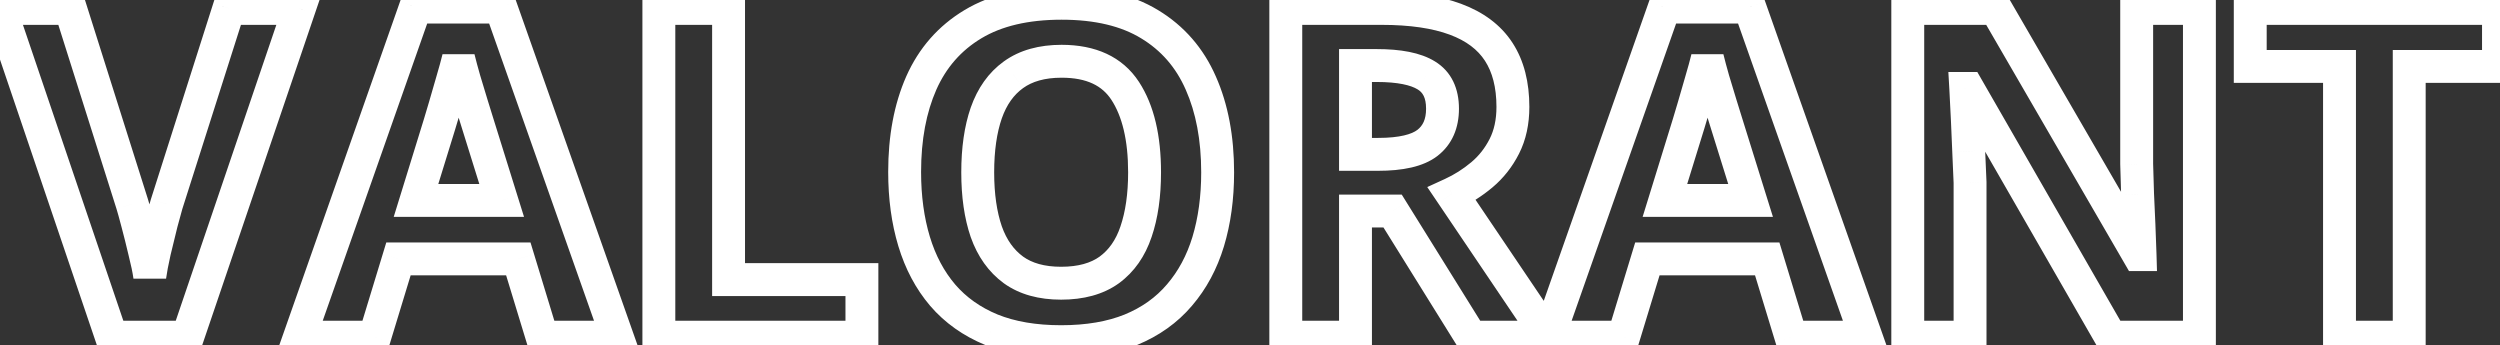 <svg width="304" height="42" viewBox="0 0 304 42" fill="none" xmlns="http://www.w3.org/2000/svg">
<rect x="0" y="0" width="304" height="42" fill="#333333" stroke="none"/>
<path d="M36.395 1.023L38.288 1.667L39.187 -0.977H36.395V1.023ZM22.805 41V43H24.237L24.698 41.644L22.805 41ZM13.562 41L11.668 41.643L12.129 43H13.562V41ZM0 1.023V-0.977H-2.79L-1.894 1.666L0 1.023ZM8.559 1.023L10.466 0.421L10.024 -0.977H8.559V1.023ZM16.078 24.812L14.171 25.415L14.172 25.419L16.078 24.812ZM16.707 27.082L14.773 27.59L14.775 27.597L16.707 27.082ZM17.582 30.582L15.635 31.04L15.639 31.057L15.643 31.074L17.582 30.582ZM18.211 33.617L16.229 33.887H20.193L18.211 33.617ZM18.785 30.582L16.84 30.117L16.837 30.131L16.834 30.145L18.785 30.582ZM19.633 27.109L17.698 26.602L17.695 26.613L17.692 26.624L19.633 27.109ZM20.262 24.812L18.356 24.206L18.352 24.218L18.348 24.23L20.262 24.812ZM27.836 1.023V-0.977H26.374L25.93 0.417L27.836 1.023ZM34.501 0.38L20.911 40.356L24.698 41.644L38.288 1.667L34.501 0.38ZM22.805 39H13.562V43H22.805V39ZM15.457 40.357L1.894 0.381L-1.894 1.666L11.668 41.643L15.457 40.357ZM0 3.023H8.559V-0.977H0V3.023ZM6.652 1.626L14.171 25.415L17.985 24.21L10.466 0.421L6.652 1.626ZM14.172 25.419C14.282 25.764 14.48 26.473 14.773 27.59L18.642 26.575C18.351 25.467 18.129 24.663 17.984 24.206L14.172 25.419ZM14.775 27.597C15.061 28.67 15.348 29.817 15.635 31.04L19.529 30.124C19.233 28.867 18.937 27.682 18.64 26.567L14.775 27.597ZM15.643 31.074C15.944 32.258 16.134 33.189 16.229 33.887L20.193 33.347C20.069 32.441 19.84 31.349 19.521 30.09L15.643 31.074ZM20.193 33.887C20.291 33.163 20.47 32.211 20.737 31.019L16.834 30.145C16.554 31.395 16.349 32.467 16.229 33.347L20.193 33.887ZM20.73 31.047C21.021 29.831 21.302 28.681 21.573 27.594L17.692 26.624C17.417 27.726 17.133 28.89 16.84 30.117L20.73 31.047ZM21.567 27.617C21.86 26.502 22.06 25.772 22.175 25.395L18.348 24.23C18.208 24.692 17.989 25.492 17.698 26.602L21.567 27.617ZM22.168 25.419L29.742 1.63L25.93 0.417L18.356 24.206L22.168 25.419ZM27.836 3.023H36.395V-0.977H27.836V3.023ZM65.926 41L64.013 41.583L64.444 43H65.926V41ZM63.027 31.484L64.941 30.902L64.509 29.484H63.027V31.484ZM48.453 31.484V29.484H46.972L46.54 30.902L48.453 31.484ZM45.555 41V43H47.036L47.468 41.583L45.555 41ZM36.422 41L34.535 40.337L33.599 43H36.422V41ZM50.531 0.859V-1.141H49.114L48.644 0.196L50.531 0.859ZM60.895 0.859L62.781 0.194L62.31 -1.141H60.895V0.859ZM75.059 41V43H77.885L76.945 40.334L75.059 41ZM61.004 24.375V26.375H63.722L62.913 23.78L61.004 24.375ZM58.105 15.078L56.187 15.643L56.191 15.658L56.196 15.673L58.105 15.078ZM57.367 12.699L55.45 13.267L55.456 13.289L55.463 13.31L57.367 12.699ZM56.465 9.719L54.542 10.268L54.548 10.289L54.554 10.309L56.465 9.719ZM55.754 7.066L57.697 6.592H53.811L55.754 7.066ZM54.988 9.855L53.07 9.289L53.067 9.3L53.064 9.31L54.988 9.855ZM53.457 15.078L55.368 15.668L55.37 15.66L53.457 15.078ZM50.586 24.375L48.675 23.785L47.875 26.375H50.586V24.375ZM67.839 40.417L64.941 30.902L61.114 32.067L64.013 41.583L67.839 40.417ZM63.027 29.484H48.453V33.484H63.027V29.484ZM46.54 30.902L43.642 40.417L47.468 41.583L50.366 32.067L46.54 30.902ZM45.555 39H36.422V43H45.555V39ZM38.309 41.663L52.418 1.523L48.644 0.196L34.535 40.337L38.309 41.663ZM50.531 2.859H60.895V-1.141H50.531V2.859ZM59.008 1.525L73.173 41.666L76.945 40.334L62.781 0.194L59.008 1.525ZM75.059 39H65.926V43H75.059V39ZM62.913 23.78L60.015 14.483L56.196 15.673L59.094 24.97L62.913 23.78ZM60.024 14.514C59.836 13.872 59.584 13.062 59.272 12.088L55.463 13.31C55.77 14.268 56.011 15.044 56.187 15.643L60.024 14.514ZM59.285 12.131C58.991 11.139 58.688 10.138 58.376 9.128L54.554 10.309C54.862 11.305 55.16 12.291 55.45 13.267L59.285 12.131ZM58.388 9.169C58.101 8.165 57.871 7.307 57.697 6.592L53.811 7.54C54.001 8.32 54.245 9.231 54.542 10.268L58.388 9.169ZM53.811 6.592C53.639 7.298 53.393 8.194 53.07 9.289L56.907 10.421C57.24 9.293 57.504 8.33 57.697 7.54L53.811 6.592ZM53.064 9.31C52.756 10.397 52.458 11.428 52.168 12.405L56.004 13.541C56.298 12.548 56.601 11.501 56.913 10.401L53.064 9.31ZM52.168 12.405C51.877 13.389 51.669 14.084 51.544 14.496L55.37 15.66C55.5 15.233 55.712 14.525 56.004 13.541L52.168 12.405ZM51.546 14.488L48.675 23.785L52.497 24.965L55.368 15.668L51.546 14.488ZM50.586 26.375H61.004V22.375H50.586V26.375ZM80.117 41H78.117V43H80.117V41ZM80.117 1.023V-0.977H78.117V1.023H80.117ZM88.594 1.023H90.594V-0.977H88.594V1.023ZM88.594 34H86.594V36H88.594V34ZM104.809 34H106.809V32H104.809V34ZM104.809 41V43H106.809V41H104.809ZM82.117 41V1.023H78.117V41H82.117ZM80.117 3.023H88.594V-0.977H80.117V3.023ZM86.594 1.023V34H90.594V1.023H86.594ZM88.594 36H104.809V32H88.594V36ZM102.809 34V41H106.809V34H102.809ZM104.809 39H80.117V43H104.809V39ZM146.918 29.379L148.831 29.961L148.832 29.957L146.918 29.379ZM143.418 35.887L141.902 34.583L141.894 34.591L143.418 35.887ZM137.512 40.098L138.262 41.952L138.274 41.947L137.512 40.098ZM120.559 40.098L119.796 41.947L119.808 41.952L120.559 40.098ZM114.625 35.887L113.101 37.182L113.109 37.191L114.625 35.887ZM112.027 10.102L110.199 9.29L110.197 9.295L112.027 10.102ZM118.316 2.938L117.287 1.223L118.316 2.938ZM139.781 2.938L138.742 4.647L138.747 4.65L139.781 2.938ZM146.016 10.102L144.184 10.904L144.188 10.913L146.016 10.102ZM119.93 28.176L118.037 28.824L118.041 28.834L118.045 28.844L119.93 28.176ZM123.238 32.824L122.057 34.438L122.064 34.443L122.07 34.448L123.238 32.824ZM134.887 32.824L136.055 34.448L136.061 34.443L136.068 34.438L134.887 32.824ZM138.141 28.176L136.248 27.528L136.245 27.538L138.141 28.176ZM123.238 9.09L124.406 10.713L124.41 10.711L123.238 9.09ZM119.93 13.738L118.043 13.075L118.039 13.085L119.93 13.738ZM146.066 20.957C146.066 23.873 145.704 26.482 145.003 28.8L148.832 29.957C149.663 27.208 150.066 24.202 150.066 20.957H146.066ZM145.005 28.797C144.312 31.072 143.272 32.989 141.902 34.583L144.934 37.191C146.699 35.138 147.993 32.717 148.831 29.961L145.005 28.797ZM141.894 34.591C140.567 36.153 138.867 37.376 136.75 38.249L138.274 41.947C140.932 40.851 143.17 39.267 144.942 37.182L141.894 34.591ZM136.762 38.244C134.666 39.091 132.107 39.547 129.035 39.547V43.547C132.489 43.547 135.581 43.036 138.262 41.952L136.762 38.244ZM129.035 39.547C125.963 39.547 123.404 39.091 121.309 38.244L119.808 41.952C122.489 43.036 125.581 43.547 129.035 43.547V39.547ZM121.321 38.249C119.201 37.375 117.489 36.15 116.141 34.583L113.109 37.191C114.896 39.27 117.14 40.852 119.796 41.947L121.321 38.249ZM116.149 34.591C114.796 32.999 113.761 31.072 113.067 28.773L109.238 29.93C110.074 32.699 111.355 35.128 113.101 37.182L116.149 34.591ZM113.067 28.773C112.367 26.456 112.004 23.838 112.004 20.902H108.004C108.004 24.165 108.407 27.18 109.238 29.93L113.067 28.773ZM112.004 20.902C112.004 16.978 112.644 13.664 113.858 10.908L110.197 9.295C108.713 12.665 108.004 16.551 108.004 20.902H112.004ZM113.855 10.913C115.06 8.199 116.881 6.131 119.345 4.652L117.287 1.223C114.1 3.135 111.729 5.842 110.199 9.29L113.855 10.913ZM119.345 4.652C121.775 3.195 124.982 2.395 129.09 2.395V-1.605C124.484 -1.605 120.509 -0.71 117.287 1.223L119.345 4.652ZM129.09 2.395C133.179 2.395 136.353 3.194 138.742 4.647L140.82 1.228C137.631 -0.71 133.677 -1.605 129.09 -1.605V2.395ZM138.747 4.65C141.191 6.126 142.996 8.191 144.184 10.904L147.848 9.299C146.338 5.851 143.986 3.14 140.815 1.225L138.747 4.65ZM144.188 10.913C145.418 13.686 146.066 17.017 146.066 20.957H150.066C150.066 16.585 149.347 12.679 147.844 9.29L144.188 10.913ZM116.891 20.957C116.891 23.903 117.255 26.539 118.037 28.824L121.822 27.528C121.219 25.765 120.891 23.589 120.891 20.957H116.891ZM118.045 28.844C118.869 31.17 120.192 33.073 122.057 34.438L124.419 31.21C123.295 30.388 122.412 29.192 121.815 27.508L118.045 28.844ZM122.07 34.448C123.991 35.83 126.366 36.438 129.035 36.438V32.438C126.964 32.438 125.475 31.97 124.406 31.201L122.07 34.448ZM129.035 36.438C131.733 36.438 134.129 35.833 136.055 34.448L133.719 31.201C132.655 31.966 131.15 32.438 129.035 32.438V36.438ZM136.068 34.438C137.942 33.067 139.25 31.152 140.036 28.813L136.245 27.538C135.683 29.21 134.821 30.394 133.706 31.21L136.068 34.438ZM140.033 28.824C140.815 26.539 141.18 23.903 141.18 20.957H137.18C137.18 23.589 136.852 25.765 136.248 27.528L140.033 28.824ZM141.18 20.957C141.18 16.545 140.36 12.815 138.504 9.967L135.152 12.15C136.432 14.115 137.18 16.983 137.18 20.957H141.18ZM138.504 9.967C136.473 6.85 133.164 5.449 129.09 5.449V9.449C132.198 9.449 134.048 10.455 135.152 12.15L138.504 9.967ZM129.09 5.449C126.399 5.449 124.005 6.068 122.067 7.469L124.41 10.711C125.498 9.924 127.005 9.449 129.09 9.449V5.449ZM122.07 7.466C120.191 8.819 118.866 10.731 118.043 13.075L121.817 14.401C122.415 12.698 123.296 11.512 124.406 10.713L122.07 7.466ZM118.039 13.085C117.255 15.356 116.891 17.995 116.891 20.957H120.891C120.891 18.305 121.219 16.131 121.82 14.391L118.039 13.085ZM176.969 2.336L176.271 4.21L176.276 4.212L176.969 2.336ZM182.93 17.785L184.714 18.689L182.93 17.785ZM180.195 21.258L181.481 22.79L180.195 21.258ZM176.531 23.582L175.698 21.764L173.554 22.747L174.874 24.701L176.531 23.582ZM188.289 41V43H192.052L189.947 39.881L188.289 41ZM178.883 41L177.185 42.056L177.772 43H178.883V41ZM169.34 25.66L171.038 24.604L170.451 23.66H169.34V25.66ZM164.828 25.66V23.66H162.828V25.66H164.828ZM164.828 41V43H166.828V41H164.828ZM156.352 41H154.352V43H156.352V41ZM156.352 1.023V-0.977H154.352V1.023H156.352ZM164.828 7.969V5.969H162.828V7.969H164.828ZM164.828 18.77H162.828V20.77H164.828V18.77ZM173.578 17.375L174.801 18.958L174.804 18.955L173.578 17.375ZM173.441 9.172L172.388 10.872L172.399 10.878L173.441 9.172ZM168 3.023C171.486 3.023 174.219 3.447 176.271 4.21L177.666 0.461C175.016 -0.525 171.769 -0.977 168 -0.977V3.023ZM176.276 4.212C178.324 4.968 179.699 6.051 180.569 7.39L183.923 5.211C182.496 3.014 180.353 1.454 177.661 0.46L176.276 4.212ZM180.569 7.39C181.455 8.755 181.969 10.582 181.969 13H185.969C185.969 10.023 185.334 7.383 183.923 5.211L180.569 7.39ZM181.969 13C181.969 14.568 181.672 15.843 181.146 16.881L184.714 18.689C185.573 16.993 185.969 15.078 185.969 13H181.969ZM181.146 16.881C180.57 18.017 179.825 18.958 178.91 19.725L181.481 22.79C182.826 21.662 183.904 20.288 184.714 18.689L181.146 16.881ZM178.91 19.725C177.914 20.561 176.844 21.238 175.698 21.764L177.365 25.4C178.843 24.722 180.216 23.851 181.481 22.79L178.91 19.725ZM174.874 24.701L186.631 42.119L189.947 39.881L178.189 22.463L174.874 24.701ZM188.289 39H178.883V43H188.289V39ZM180.581 39.944L171.038 24.604L167.642 26.717L177.185 42.056L180.581 39.944ZM169.34 23.66H164.828V27.66H169.34V23.66ZM162.828 25.66V41H166.828V25.66H162.828ZM164.828 39H156.352V43H164.828V39ZM158.352 41V1.023H154.352V41H158.352ZM156.352 3.023H168V-0.977H156.352V3.023ZM167.398 5.969H164.828V9.969H167.398V5.969ZM162.828 7.969V18.77H166.828V7.969H162.828ZM164.828 20.77H167.562V16.77H164.828V20.77ZM167.562 20.77C170.486 20.77 173.056 20.306 174.801 18.958L172.355 15.792C171.694 16.303 170.254 16.77 167.562 16.77V20.77ZM174.804 18.955C176.604 17.558 177.41 15.535 177.41 13.219H173.41C173.41 14.548 172.995 15.296 172.352 15.795L174.804 18.955ZM177.41 13.219C177.41 10.814 176.536 8.719 174.484 7.465L172.399 10.878C172.972 11.229 173.41 11.832 173.41 13.219H177.41ZM174.495 7.472C172.721 6.372 170.249 5.969 167.398 5.969V9.969C170.016 9.969 171.573 10.367 172.388 10.872L174.495 7.472ZM217.793 41L215.88 41.583L216.311 43H217.793V41ZM214.895 31.484L216.808 30.902L216.376 29.484H214.895V31.484ZM200.32 31.484V29.484H198.839L198.407 30.902L200.32 31.484ZM197.422 41V43H198.903L199.335 41.583L197.422 41ZM188.289 41L186.402 40.337L185.466 43H188.289V41ZM202.398 0.859V-1.141H200.981L200.512 0.196L202.398 0.859ZM212.762 0.859L214.648 0.194L214.177 -1.141H212.762V0.859ZM226.926 41V43H229.752L228.812 40.334L226.926 41ZM212.871 24.375V26.375H215.59L214.78 23.78L212.871 24.375ZM209.973 15.078L208.054 15.643L208.058 15.658L208.063 15.673L209.973 15.078ZM209.234 12.699L207.317 13.267L207.323 13.289L207.33 13.31L209.234 12.699ZM208.332 9.719L206.409 10.268L206.415 10.289L206.421 10.309L208.332 9.719ZM207.621 7.066L209.564 6.592H205.678L207.621 7.066ZM206.855 9.855L204.937 9.289L204.934 9.3L204.931 9.31L206.855 9.855ZM205.324 15.078L207.235 15.668L207.238 15.66L205.324 15.078ZM202.453 24.375L200.542 23.785L199.742 26.375H202.453V24.375ZM219.706 40.417L216.808 30.902L212.981 32.067L215.88 41.583L219.706 40.417ZM214.895 29.484H200.32V33.484H214.895V29.484ZM198.407 30.902L195.509 40.417L199.335 41.583L202.234 32.067L198.407 30.902ZM197.422 39H188.289V43H197.422V39ZM190.176 41.663L204.285 1.523L200.512 0.196L186.402 40.337L190.176 41.663ZM202.398 2.859H212.762V-1.141H202.398V2.859ZM210.876 1.525L225.04 41.666L228.812 40.334L214.648 0.194L210.876 1.525ZM226.926 39H217.793V43H226.926V39ZM214.78 23.78L211.882 14.483L208.063 15.673L210.962 24.97L214.78 23.78ZM211.891 14.514C211.703 13.872 211.451 13.062 211.139 12.088L207.33 13.31C207.637 14.268 207.878 15.044 208.054 15.643L211.891 14.514ZM211.152 12.131C210.858 11.139 210.555 10.138 210.243 9.128L206.421 10.309C206.729 11.305 207.027 12.291 207.317 13.267L211.152 12.131ZM210.255 9.169C209.968 8.165 209.738 7.307 209.564 6.592L205.678 7.54C205.868 8.32 206.113 9.231 206.409 10.268L210.255 9.169ZM205.678 6.592C205.506 7.298 205.26 8.194 204.937 9.289L208.774 10.421C209.107 9.293 209.372 8.33 209.564 7.54L205.678 6.592ZM204.931 9.31C204.623 10.397 204.325 11.428 204.036 12.405L207.871 13.541C208.165 12.548 208.468 11.501 208.78 10.401L204.931 9.31ZM204.036 12.405C203.744 13.389 203.536 14.084 203.411 14.496L207.238 15.66C207.368 15.233 207.579 14.525 207.871 13.541L204.036 12.405ZM203.413 14.488L200.542 23.785L204.364 24.965L207.235 15.668L203.413 14.488ZM202.453 26.375H212.871V22.375H202.453V26.375ZM267.449 41V43H269.449V41H267.449ZM256.676 41L254.942 41.997L255.519 43H256.676V41ZM239.285 10.758L241.019 9.761L240.442 8.758H239.285V10.758ZM239.039 10.758V8.758H236.92L237.042 10.874L239.039 10.758ZM239.395 18.387L237.396 18.472L237.396 18.474L239.395 18.387ZM239.559 22.188H241.559V22.145L241.557 22.102L239.559 22.188ZM239.559 41V43H241.559V41H239.559ZM231.984 41H229.984V43H231.984V41ZM231.984 1.023V-0.977H229.984V1.023H231.984ZM242.676 1.023L244.406 0.02L243.828 -0.977H242.676V1.023ZM260.039 30.965L258.309 31.968L258.887 32.965H260.039V30.965ZM260.23 30.965V32.965H262.29L262.23 30.906L260.23 30.965ZM259.93 23.609L257.931 23.669L257.931 23.684L257.932 23.699L259.93 23.609ZM259.82 19.945H257.82V19.975L257.821 20.005L259.82 19.945ZM259.82 1.023V-0.977H257.82V1.023H259.82ZM267.449 1.023H269.449V-0.977H267.449V1.023ZM267.449 39H256.676V43H267.449V39ZM258.41 40.003L241.019 9.761L237.551 11.755L254.942 41.997L258.41 40.003ZM239.285 8.758H239.039V12.758H239.285V8.758ZM237.042 10.874C237.115 12.121 237.178 13.378 237.232 14.644L241.229 14.473C241.174 13.187 241.109 11.91 241.036 10.642L237.042 10.874ZM237.232 14.644C237.237 14.751 237.238 14.777 237.243 14.883C237.247 14.99 237.248 15.016 237.253 15.123C237.257 15.229 237.259 15.256 237.263 15.362C237.268 15.468 237.269 15.495 237.273 15.601C237.278 15.708 237.279 15.734 237.284 15.841C237.288 15.947 237.289 15.973 237.294 16.08C237.298 16.186 237.3 16.213 237.304 16.319C237.309 16.425 237.31 16.452 237.314 16.558C237.318 16.654 237.311 16.478 237.315 16.573C237.319 16.669 237.312 16.493 237.316 16.588C237.32 16.683 237.312 16.508 237.316 16.603C237.32 16.698 237.313 16.523 237.317 16.618C237.321 16.713 237.313 16.538 237.318 16.633C237.322 16.728 237.314 16.553 237.318 16.648C237.322 16.743 237.315 16.568 237.319 16.663C237.323 16.758 237.315 16.583 237.319 16.678C237.324 16.773 237.316 16.598 237.32 16.693C237.324 16.788 237.317 16.613 237.321 16.708C237.325 16.803 237.317 16.628 237.321 16.723C237.325 16.818 237.318 16.642 237.322 16.738C237.326 16.833 237.319 16.657 237.323 16.753C237.327 16.848 237.319 16.672 237.323 16.768C237.327 16.863 237.32 16.687 237.324 16.783C237.328 16.878 237.321 16.702 237.325 16.798C237.329 16.893 237.321 16.717 237.325 16.812C237.329 16.908 237.322 16.732 237.326 16.828C237.33 16.923 237.322 16.747 237.327 16.842C237.331 16.938 237.323 16.762 237.327 16.857C237.331 16.953 237.324 16.777 237.328 16.872C237.332 16.968 237.324 16.792 237.328 16.887C237.333 16.983 237.325 16.807 237.329 16.902C237.333 16.997 237.326 16.822 237.33 16.917C237.334 17.012 237.326 16.837 237.33 16.932C237.334 17.027 237.327 16.852 237.331 16.947C237.335 17.042 237.328 16.867 237.332 16.962C237.336 17.057 237.328 16.882 237.332 16.977C237.336 17.072 237.329 16.897 237.333 16.992C237.337 17.087 237.329 16.912 237.334 17.007C237.338 17.102 237.33 16.927 237.334 17.022C237.338 17.117 237.331 16.942 237.335 17.037C237.339 17.132 237.331 16.956 237.335 17.052C237.34 17.147 237.332 16.971 237.336 17.067C237.34 17.162 237.333 16.986 237.337 17.082C237.341 17.177 237.333 17.001 237.337 17.097C237.341 17.192 237.334 17.016 237.338 17.112C237.342 17.207 237.335 17.031 237.339 17.127C237.343 17.222 237.335 17.046 237.339 17.142C237.343 17.237 237.336 17.061 237.34 17.156C237.344 17.252 237.337 17.076 237.341 17.171C237.345 17.267 237.337 17.091 237.341 17.186C237.345 17.282 237.338 17.106 237.342 17.201C237.346 17.297 237.338 17.121 237.343 17.216C237.347 17.311 237.339 17.136 237.343 17.231C237.347 17.326 237.34 17.151 237.344 17.246C237.348 17.341 237.34 17.166 237.344 17.261C237.349 17.356 237.341 17.181 237.345 17.276C237.349 17.371 237.342 17.196 237.346 17.291C237.35 17.386 237.342 17.211 237.346 17.306C237.35 17.401 237.343 17.226 237.347 17.321C237.351 17.416 237.344 17.241 237.348 17.336C237.352 17.431 237.344 17.256 237.348 17.351C237.352 17.446 237.345 17.27 237.349 17.366C237.353 17.461 237.346 17.285 237.35 17.381C237.354 17.476 237.346 17.3 237.35 17.396C237.354 17.491 237.347 17.315 237.351 17.411C237.355 17.506 237.347 17.33 237.352 17.426C237.356 17.521 237.348 17.345 237.352 17.441C237.356 17.536 237.349 17.36 237.353 17.456C237.357 17.551 237.349 17.375 237.353 17.471C237.358 17.566 237.35 17.39 237.354 17.485C237.358 17.581 237.351 17.405 237.355 17.5C237.359 17.596 237.351 17.42 237.355 17.515C237.359 17.611 237.352 17.435 237.356 17.53C237.36 17.625 237.353 17.45 237.357 17.545C237.361 17.64 237.353 17.465 237.357 17.56C237.361 17.655 237.354 17.48 237.358 17.575C237.362 17.67 237.354 17.495 237.359 17.59C237.363 17.685 237.355 17.51 237.359 17.605C237.363 17.7 237.356 17.525 237.36 17.62C237.364 17.715 237.356 17.54 237.36 17.635C237.365 17.73 237.357 17.555 237.361 17.65C237.365 17.745 237.358 17.57 237.362 17.665C237.366 17.76 237.358 17.585 237.362 17.68C237.366 17.775 237.359 17.599 237.363 17.695C237.367 17.79 237.36 17.614 237.364 17.71C237.368 17.805 237.36 17.629 237.364 17.725C237.368 17.82 237.361 17.644 237.365 17.74C237.369 17.835 237.362 17.659 237.366 17.755C237.37 17.85 237.362 17.674 237.366 17.77C237.37 17.865 237.363 17.689 237.367 17.785C237.371 17.88 237.363 17.704 237.368 17.799C237.372 17.895 237.364 17.719 237.368 17.814C237.372 17.91 237.365 17.734 237.369 17.829C237.373 17.925 237.365 17.749 237.369 17.844C237.374 17.94 237.366 17.764 237.37 17.859C237.374 17.954 237.367 17.779 237.371 17.874C237.375 17.97 237.367 17.794 237.371 17.889C237.375 17.984 237.368 17.809 237.372 17.904C237.376 17.999 237.369 17.824 237.373 17.919C237.377 18.014 237.369 17.839 237.373 17.934C237.377 18.029 237.37 17.854 237.374 17.949C237.378 18.044 237.37 17.869 237.375 17.964C237.379 18.059 237.371 17.884 237.375 17.979C237.379 18.074 237.372 17.899 237.376 17.994C237.38 18.089 237.372 17.913 237.376 18.009C237.381 18.104 237.373 17.928 237.377 18.024C237.381 18.119 237.374 17.943 237.378 18.039C237.382 18.134 237.374 17.958 237.378 18.054C237.383 18.149 237.375 17.973 237.379 18.069C237.383 18.164 237.376 17.988 237.38 18.084C237.384 18.179 237.376 18.003 237.38 18.099C237.384 18.194 237.377 18.018 237.381 18.113C237.385 18.209 237.378 18.033 237.382 18.128C237.386 18.224 237.378 18.048 237.382 18.143C237.386 18.239 237.379 18.063 237.383 18.158C237.387 18.254 237.379 18.078 237.384 18.173C237.388 18.268 237.38 18.093 237.384 18.188C237.388 18.284 237.381 18.108 237.385 18.203C237.389 18.299 237.381 18.123 237.385 18.218C237.39 18.313 237.382 18.138 237.386 18.233C237.39 18.328 237.383 18.153 237.387 18.248C237.391 18.343 237.383 18.168 237.387 18.263C237.391 18.358 237.384 18.183 237.388 18.278C237.392 18.373 237.385 18.198 237.389 18.293C237.393 18.388 237.385 18.213 237.389 18.308C237.393 18.403 237.386 18.228 237.39 18.323C237.394 18.418 237.387 18.242 237.391 18.338C237.395 18.433 237.387 18.258 237.391 18.353C237.395 18.448 237.388 18.272 237.392 18.368C237.396 18.463 237.388 18.287 237.393 18.383C237.397 18.478 237.389 18.302 237.393 18.398C237.397 18.493 237.39 18.317 237.394 18.413C237.398 18.508 237.39 18.332 237.394 18.427C237.399 18.523 237.391 18.347 237.395 18.442C237.399 18.538 237.392 18.362 237.396 18.457C237.4 18.553 237.392 18.377 237.396 18.472L241.393 18.301C241.388 18.195 241.387 18.168 241.382 18.062C241.378 17.956 241.377 17.929 241.372 17.823C241.368 17.716 241.366 17.69 241.362 17.583C241.357 17.477 241.356 17.45 241.352 17.344C241.347 17.238 241.346 17.211 241.341 17.105C241.337 16.998 241.336 16.972 241.331 16.866C241.327 16.759 241.325 16.733 241.321 16.626C241.316 16.52 241.315 16.493 241.311 16.387C241.307 16.292 241.314 16.467 241.31 16.372C241.306 16.277 241.313 16.452 241.309 16.357C241.305 16.262 241.313 16.437 241.309 16.342C241.305 16.247 241.312 16.422 241.308 16.327C241.304 16.232 241.312 16.407 241.307 16.312C241.303 16.217 241.311 16.393 241.307 16.297C241.303 16.202 241.31 16.378 241.306 16.282C241.302 16.187 241.31 16.363 241.306 16.267C241.301 16.172 241.309 16.348 241.305 16.252C241.301 16.157 241.308 16.333 241.304 16.238C241.3 16.142 241.308 16.318 241.304 16.223C241.3 16.127 241.307 16.303 241.303 16.208C241.299 16.112 241.306 16.288 241.302 16.193C241.298 16.097 241.306 16.273 241.302 16.178C241.298 16.082 241.305 16.258 241.301 16.163C241.297 16.067 241.304 16.243 241.3 16.148C241.296 16.052 241.304 16.228 241.3 16.133C241.296 16.038 241.303 16.213 241.299 16.118C241.295 16.023 241.303 16.198 241.298 16.103C241.294 16.008 241.302 16.183 241.298 16.088C241.294 15.993 241.301 16.168 241.297 16.073C241.293 15.978 241.301 16.153 241.297 16.058C241.292 15.963 241.3 16.138 241.296 16.043C241.292 15.948 241.299 16.123 241.295 16.028C241.291 15.933 241.299 16.108 241.295 16.013C241.291 15.918 241.298 16.093 241.294 15.998C241.29 15.903 241.297 16.078 241.293 15.983C241.289 15.888 241.297 16.064 241.293 15.968C241.289 15.873 241.296 16.049 241.292 15.953C241.288 15.858 241.296 16.034 241.291 15.938C241.287 15.843 241.295 16.019 241.291 15.924C241.287 15.828 241.294 16.004 241.29 15.909C241.286 15.813 241.294 15.989 241.29 15.894C241.285 15.798 241.293 15.974 241.289 15.879C241.285 15.783 241.292 15.959 241.288 15.864C241.284 15.768 241.292 15.944 241.288 15.849C241.284 15.753 241.291 15.929 241.287 15.834C241.283 15.739 241.29 15.914 241.286 15.819C241.282 15.723 241.29 15.899 241.286 15.804C241.282 15.709 241.289 15.884 241.285 15.789C241.281 15.694 241.288 15.869 241.284 15.774C241.28 15.679 241.288 15.854 241.284 15.759C241.28 15.664 241.287 15.839 241.283 15.744C241.279 15.649 241.287 15.824 241.282 15.729C241.278 15.634 241.286 15.809 241.282 15.714C241.278 15.619 241.285 15.794 241.281 15.699C241.277 15.604 241.285 15.78 241.281 15.684C241.276 15.589 241.284 15.764 241.28 15.669C241.276 15.574 241.283 15.75 241.279 15.654C241.275 15.559 241.283 15.735 241.279 15.639C241.275 15.544 241.282 15.72 241.278 15.624C241.274 15.529 241.281 15.705 241.277 15.609C241.273 15.514 241.281 15.69 241.277 15.595C241.273 15.499 241.28 15.675 241.276 15.579C241.272 15.484 241.279 15.66 241.275 15.565C241.271 15.469 241.279 15.645 241.275 15.55C241.271 15.454 241.278 15.63 241.274 15.535C241.27 15.439 241.278 15.615 241.273 15.52C241.269 15.424 241.277 15.6 241.273 15.505C241.269 15.409 241.276 15.585 241.272 15.49C241.268 15.395 241.276 15.57 241.272 15.475C241.267 15.38 241.275 15.555 241.271 15.46C241.267 15.365 241.274 15.54 241.27 15.445C241.266 15.35 241.274 15.525 241.27 15.43C241.266 15.335 241.273 15.51 241.269 15.415C241.265 15.32 241.272 15.495 241.268 15.4C241.264 15.305 241.272 15.48 241.268 15.385C241.264 15.29 241.271 15.465 241.267 15.37C241.263 15.275 241.271 15.45 241.266 15.355C241.262 15.26 241.27 15.435 241.266 15.34C241.262 15.245 241.269 15.421 241.265 15.325C241.261 15.23 241.269 15.406 241.265 15.31C241.26 15.215 241.268 15.391 241.264 15.295C241.26 15.2 241.267 15.376 241.263 15.28C241.259 15.185 241.267 15.361 241.263 15.265C241.259 15.17 241.266 15.346 241.262 15.251C241.258 15.155 241.265 15.331 241.261 15.236C241.257 15.14 241.265 15.316 241.261 15.221C241.257 15.125 241.264 15.301 241.26 15.206C241.256 15.11 241.263 15.286 241.259 15.191C241.255 15.095 241.263 15.271 241.259 15.176C241.255 15.081 241.262 15.256 241.258 15.161C241.254 15.066 241.262 15.241 241.257 15.146C241.253 15.051 241.261 15.226 241.257 15.131C241.253 15.036 241.26 15.211 241.256 15.116C241.252 15.021 241.26 15.196 241.256 15.101C241.251 15.006 241.259 15.181 241.255 15.086C241.251 14.991 241.258 15.166 241.254 15.071C241.25 14.976 241.258 15.151 241.254 15.056C241.25 14.961 241.257 15.136 241.253 15.041C241.249 14.946 241.256 15.121 241.252 15.026C241.248 14.931 241.256 15.107 241.252 15.011C241.248 14.916 241.255 15.092 241.251 14.996C241.247 14.901 241.255 15.077 241.25 14.981C241.246 14.886 241.254 15.062 241.25 14.966C241.246 14.871 241.253 15.047 241.249 14.951C241.245 14.856 241.253 15.032 241.249 14.937C241.244 14.841 241.252 15.017 241.248 14.922C241.244 14.826 241.251 15.002 241.247 14.907C241.243 14.811 241.251 14.987 241.247 14.892C241.242 14.796 241.25 14.972 241.246 14.877C241.242 14.781 241.249 14.957 241.245 14.862C241.241 14.767 241.249 14.942 241.245 14.847C241.241 14.752 241.248 14.927 241.244 14.832C241.24 14.737 241.247 14.912 241.243 14.817C241.239 14.722 241.247 14.897 241.243 14.802C241.239 14.707 241.246 14.882 241.242 14.787C241.238 14.692 241.246 14.867 241.241 14.772C241.237 14.677 241.245 14.852 241.241 14.757C241.237 14.662 241.244 14.837 241.24 14.742C241.236 14.647 241.244 14.822 241.24 14.727C241.235 14.632 241.243 14.807 241.239 14.712C241.235 14.617 241.242 14.793 241.238 14.697C241.234 14.602 241.242 14.778 241.238 14.682C241.234 14.587 241.241 14.763 241.237 14.667C241.233 14.572 241.24 14.748 241.236 14.652C241.232 14.557 241.24 14.733 241.236 14.637C241.232 14.542 241.239 14.718 241.235 14.623C241.231 14.527 241.238 14.703 241.234 14.607C241.23 14.512 241.238 14.688 241.234 14.593C241.23 14.497 241.237 14.673 241.233 14.578C241.229 14.482 241.237 14.658 241.232 14.563C241.228 14.467 241.236 14.643 241.232 14.548C241.228 14.453 241.235 14.628 241.231 14.533C241.227 14.438 241.235 14.613 241.231 14.518C241.226 14.423 241.234 14.598 241.23 14.503C241.226 14.408 241.233 14.583 241.229 14.488C241.225 14.393 241.233 14.568 241.229 14.473L237.232 14.644ZM237.396 18.474C237.451 19.731 237.506 20.997 237.56 22.273L241.557 22.102C241.502 20.825 241.447 19.558 241.393 18.3L237.396 18.474ZM237.559 22.188V41H241.559V22.188H237.559ZM239.559 39H231.984V43H239.559V39ZM233.984 41V1.023H229.984V41H233.984ZM231.984 3.023H242.676V-0.977H231.984V3.023ZM240.946 2.027L258.309 31.968L261.769 29.962L244.406 0.02L240.946 2.027ZM260.039 32.965H260.23V28.965H260.039V32.965ZM262.23 30.906C262.193 29.656 262.147 28.416 262.092 27.184L258.096 27.363C258.15 28.574 258.195 29.794 258.231 31.024L262.23 30.906ZM262.092 27.184C262.083 26.98 262.08 26.93 262.071 26.726C262.062 26.522 262.06 26.471 262.051 26.268C262.042 26.064 262.039 26.014 262.03 25.81C262.021 25.606 262.019 25.555 262.01 25.352C262.006 25.276 262.011 25.371 262.007 25.295C262.004 25.218 262.008 25.314 262.005 25.237C262.001 25.161 262.005 25.256 262.002 25.18C261.999 25.104 262.003 25.199 261.999 25.123C261.996 25.047 262 25.142 261.997 25.066C261.993 24.989 261.998 25.085 261.994 25.008C261.992 24.957 261.994 25.002 261.992 24.951C261.992 24.949 261.992 24.946 261.991 24.944C261.991 24.942 261.991 24.939 261.991 24.937C261.991 24.934 261.991 24.932 261.991 24.93C261.991 24.927 261.991 24.925 261.99 24.923C261.99 24.92 261.99 24.918 261.99 24.915C261.99 24.913 261.99 24.911 261.99 24.908C261.99 24.906 261.99 24.904 261.99 24.901C261.989 24.899 261.989 24.896 261.989 24.894C261.989 24.892 261.989 24.889 261.989 24.887C261.989 24.884 261.989 24.882 261.989 24.88C261.988 24.877 261.988 24.875 261.988 24.872C261.988 24.87 261.988 24.868 261.988 24.865C261.988 24.863 261.988 24.86 261.988 24.858C261.987 24.856 261.987 24.853 261.987 24.851C261.987 24.849 261.987 24.846 261.987 24.844C261.987 24.841 261.987 24.839 261.987 24.837C261.987 24.834 261.986 24.832 261.986 24.829C261.986 24.827 261.986 24.825 261.986 24.822C261.986 24.82 261.986 24.818 261.986 24.815C261.986 24.813 261.985 24.81 261.985 24.808C261.985 24.806 261.985 24.803 261.985 24.801C261.985 24.799 261.985 24.796 261.985 24.794C261.985 24.791 261.984 24.789 261.984 24.787C261.984 24.784 261.984 24.782 261.984 24.779C261.984 24.777 261.984 24.775 261.984 24.772C261.984 24.77 261.984 24.767 261.983 24.765C261.983 24.763 261.983 24.76 261.983 24.758C261.983 24.756 261.983 24.753 261.983 24.751C261.983 24.748 261.983 24.746 261.982 24.744C261.982 24.741 261.982 24.739 261.982 24.736C261.982 24.734 261.982 24.732 261.982 24.729C261.982 24.727 261.982 24.725 261.982 24.722C261.981 24.72 261.981 24.717 261.981 24.715C261.981 24.713 261.981 24.71 261.981 24.708C261.981 24.706 261.981 24.703 261.981 24.701C261.98 24.698 261.98 24.696 261.98 24.694C261.98 24.691 261.98 24.689 261.98 24.686C261.98 24.684 261.98 24.682 261.98 24.679C261.979 24.677 261.979 24.674 261.979 24.672C261.979 24.67 261.979 24.667 261.979 24.665C261.979 24.663 261.979 24.66 261.979 24.658C261.979 24.655 261.978 24.653 261.978 24.651C261.978 24.648 261.978 24.646 261.978 24.643C261.978 24.641 261.978 24.639 261.978 24.636C261.978 24.634 261.977 24.631 261.977 24.629C261.977 24.627 261.977 24.624 261.977 24.622C261.977 24.62 261.977 24.617 261.977 24.615C261.977 24.613 261.977 24.61 261.976 24.608C261.976 24.605 261.976 24.603 261.976 24.601C261.976 24.598 261.976 24.596 261.976 24.593C261.976 24.591 261.976 24.589 261.975 24.586C261.975 24.584 261.975 24.581 261.975 24.579C261.975 24.577 261.975 24.574 261.975 24.572C261.975 24.57 261.975 24.567 261.974 24.565C261.974 24.562 261.974 24.56 261.974 24.558C261.974 24.555 261.974 24.553 261.974 24.55C261.974 24.548 261.974 24.546 261.974 24.543C261.973 24.541 261.973 24.538 261.973 24.536C261.973 24.534 261.973 24.531 261.973 24.529C261.973 24.527 261.973 24.524 261.973 24.522C261.972 24.519 261.972 24.517 261.972 24.515C261.972 24.512 261.972 24.51 261.972 24.508C261.972 24.505 261.972 24.503 261.972 24.5C261.971 24.498 261.971 24.496 261.971 24.493C261.971 24.491 261.971 24.488 261.971 24.486C261.971 24.484 261.971 24.481 261.971 24.479C261.971 24.477 261.97 24.474 261.97 24.472C261.97 24.469 261.97 24.467 261.97 24.465C261.97 24.462 261.97 24.46 261.97 24.457C261.97 24.455 261.969 24.453 261.969 24.45C261.969 24.448 261.969 24.445 261.969 24.443C261.969 24.441 261.969 24.438 261.969 24.436C261.969 24.433 261.968 24.431 261.968 24.429C261.968 24.426 261.968 24.424 261.968 24.422C261.968 24.419 261.968 24.417 261.968 24.415C261.968 24.412 261.968 24.41 261.967 24.407C261.967 24.405 261.967 24.402 261.967 24.4C261.967 24.398 261.967 24.395 261.967 24.393C261.967 24.391 261.967 24.388 261.966 24.386C261.966 24.383 261.966 24.381 261.966 24.379C261.966 24.376 261.966 24.374 261.966 24.372C261.966 24.369 261.966 24.367 261.965 24.364C261.965 24.362 261.965 24.36 261.965 24.357C261.965 24.355 261.965 24.352 261.965 24.35C261.965 24.348 261.965 24.345 261.965 24.343C261.964 24.34 261.964 24.338 261.964 24.336C261.964 24.333 261.964 24.331 261.964 24.329C261.964 24.326 261.964 24.324 261.964 24.321C261.963 24.319 261.963 24.317 261.963 24.314C261.963 24.312 261.963 24.309 261.963 24.307C261.963 24.305 261.963 24.302 261.963 24.3C261.962 24.298 261.962 24.295 261.962 24.293C261.962 24.29 261.962 24.288 261.962 24.286C261.962 24.283 261.962 24.281 261.962 24.279C261.962 24.276 261.961 24.274 261.961 24.271C261.961 24.269 261.961 24.267 261.961 24.264C261.961 24.262 261.961 24.259 261.961 24.257C261.961 24.255 261.96 24.252 261.96 24.25C261.96 24.247 261.96 24.245 261.96 24.243C261.96 24.24 261.96 24.238 261.96 24.235C261.96 24.233 261.96 24.231 261.959 24.228C261.959 24.226 261.959 24.224 261.959 24.221C261.959 24.219 261.959 24.216 261.959 24.214C261.959 24.212 261.959 24.209 261.958 24.207C261.958 24.204 261.958 24.202 261.958 24.2C261.958 24.197 261.958 24.195 261.958 24.193C261.958 24.19 261.958 24.188 261.957 24.186C261.957 24.183 261.957 24.181 261.957 24.178C261.957 24.176 261.957 24.174 261.957 24.171C261.957 24.169 261.957 24.166 261.957 24.164C261.956 24.162 261.956 24.159 261.956 24.157C261.956 24.154 261.956 24.152 261.956 24.15C261.956 24.147 261.956 24.145 261.956 24.142C261.955 24.14 261.955 24.138 261.955 24.135C261.955 24.133 261.955 24.131 261.955 24.128C261.955 24.126 261.955 24.123 261.955 24.121C261.954 24.119 261.954 24.116 261.954 24.114C261.954 24.111 261.954 24.109 261.954 24.107C261.954 24.104 261.954 24.102 261.954 24.1C261.954 24.097 261.953 24.095 261.953 24.092C261.953 24.09 261.953 24.088 261.953 24.085C261.953 24.083 261.953 24.081 261.953 24.078C261.953 24.076 261.952 24.073 261.952 24.071C261.952 24.069 261.952 24.066 261.952 24.064C261.952 24.061 261.952 24.059 261.952 24.057C261.952 24.054 261.952 24.052 261.951 24.049C261.951 24.047 261.951 24.045 261.951 24.042C261.951 24.04 261.951 24.038 261.951 24.035C261.951 24.033 261.951 24.03 261.95 24.028C261.95 24.026 261.95 24.023 261.95 24.021C261.95 24.018 261.95 24.016 261.95 24.014C261.95 24.011 261.95 24.009 261.949 24.006C261.949 24.004 261.949 24.002 261.949 23.999C261.949 23.997 261.949 23.995 261.949 23.992C261.949 23.99 261.949 23.988 261.949 23.985C261.948 23.983 261.948 23.98 261.948 23.978C261.948 23.976 261.948 23.973 261.948 23.971C261.948 23.968 261.948 23.966 261.948 23.964C261.947 23.961 261.947 23.959 261.947 23.956C261.947 23.954 261.947 23.952 261.947 23.949C261.947 23.947 261.947 23.945 261.947 23.942C261.946 23.94 261.946 23.937 261.946 23.935C261.946 23.933 261.946 23.93 261.946 23.928C261.946 23.925 261.946 23.923 261.946 23.921C261.946 23.918 261.945 23.916 261.945 23.913C261.945 23.911 261.945 23.909 261.945 23.906C261.945 23.904 261.945 23.902 261.945 23.899C261.945 23.897 261.944 23.894 261.944 23.892C261.944 23.89 261.944 23.887 261.944 23.885C261.944 23.883 261.944 23.88 261.944 23.878C261.944 23.875 261.943 23.873 261.943 23.871C261.943 23.868 261.943 23.866 261.943 23.863C261.943 23.861 261.943 23.859 261.943 23.856C261.943 23.854 261.943 23.852 261.942 23.849C261.942 23.847 261.942 23.844 261.942 23.842C261.942 23.84 261.942 23.837 261.942 23.835C261.942 23.832 261.942 23.83 261.941 23.828C261.941 23.825 261.941 23.823 261.941 23.82C261.941 23.818 261.941 23.816 261.941 23.813C261.941 23.811 261.941 23.809 261.94 23.806C261.94 23.804 261.94 23.801 261.94 23.799C261.94 23.797 261.94 23.794 261.94 23.792C261.94 23.79 261.94 23.787 261.94 23.785C261.939 23.782 261.939 23.78 261.939 23.777C261.939 23.775 261.939 23.773 261.939 23.77C261.939 23.768 261.939 23.766 261.939 23.763C261.938 23.761 261.938 23.759 261.938 23.756C261.938 23.754 261.938 23.751 261.938 23.749C261.938 23.747 261.938 23.744 261.938 23.742C261.938 23.739 261.937 23.737 261.937 23.735C261.937 23.732 261.937 23.73 261.937 23.727C261.937 23.725 261.937 23.723 261.937 23.72C261.937 23.718 261.936 23.715 261.936 23.713C261.936 23.711 261.936 23.708 261.936 23.706C261.936 23.704 261.936 23.701 261.936 23.699C261.936 23.696 261.935 23.694 261.935 23.692C261.935 23.689 261.935 23.687 261.935 23.684C261.935 23.682 261.935 23.68 261.935 23.677C261.935 23.675 261.935 23.673 261.934 23.67C261.934 23.668 261.934 23.665 261.934 23.663C261.934 23.661 261.934 23.658 261.934 23.656C261.934 23.654 261.934 23.651 261.933 23.649C261.933 23.646 261.933 23.644 261.933 23.642C261.933 23.639 261.933 23.637 261.933 23.634C261.933 23.632 261.933 23.63 261.932 23.627C261.932 23.625 261.932 23.622 261.932 23.62C261.932 23.618 261.932 23.615 261.932 23.613C261.932 23.611 261.932 23.608 261.932 23.606C261.931 23.603 261.931 23.601 261.931 23.599C261.931 23.596 261.931 23.594 261.931 23.591C261.931 23.589 261.931 23.587 261.931 23.584C261.93 23.582 261.93 23.579 261.93 23.577C261.93 23.575 261.93 23.572 261.93 23.57C261.93 23.568 261.93 23.565 261.93 23.563C261.93 23.561 261.929 23.558 261.929 23.556C261.929 23.553 261.929 23.551 261.929 23.549C261.929 23.546 261.929 23.544 261.929 23.541C261.929 23.539 261.928 23.537 261.928 23.534C261.928 23.532 261.928 23.529 261.928 23.527C261.928 23.525 261.928 23.522 261.928 23.52L257.932 23.699C257.936 23.801 257.937 23.826 257.942 23.928C257.947 24.03 257.948 24.055 257.952 24.157C257.957 24.259 257.958 24.284 257.962 24.386C257.967 24.488 257.968 24.513 257.973 24.615C257.977 24.717 257.978 24.742 257.983 24.844C257.988 24.946 257.989 24.971 257.993 25.073C258.002 25.276 258.005 25.327 258.014 25.531C258.017 25.607 258.013 25.512 258.016 25.588C258.02 25.665 258.015 25.569 258.019 25.645C258.022 25.722 258.018 25.626 258.021 25.703C258.025 25.779 258.021 25.683 258.024 25.76C258.027 25.836 258.023 25.741 258.027 25.817C258.03 25.893 258.026 25.798 258.029 25.874C258.033 25.951 258.028 25.855 258.032 25.932C258.035 26.008 258.031 25.913 258.034 25.989C258.038 26.065 258.033 25.97 258.037 26.046C258.04 26.122 258.036 26.027 258.039 26.103C258.043 26.18 258.039 26.084 258.042 26.161C258.045 26.237 258.041 26.142 258.044 26.218C258.048 26.294 258.044 26.199 258.047 26.275C258.05 26.352 258.046 26.256 258.05 26.332C258.053 26.409 258.049 26.313 258.052 26.39C258.056 26.466 258.051 26.37 258.055 26.447C258.058 26.523 258.054 26.428 258.057 26.504C258.061 26.581 258.056 26.485 258.06 26.561C258.063 26.638 258.059 26.542 258.062 26.619C258.066 26.695 258.062 26.6 258.065 26.676C258.068 26.752 258.064 26.657 258.068 26.733C258.071 26.809 258.067 26.714 258.07 26.79C258.074 26.867 258.069 26.771 258.073 26.848C258.076 26.924 258.072 26.829 258.075 26.905C258.079 26.981 258.074 26.886 258.078 26.962C258.081 27.038 258.077 26.943 258.08 27.019C258.084 27.096 258.08 27 258.083 27.077C258.086 27.153 258.082 27.058 258.086 27.134C258.089 27.21 258.085 27.115 258.088 27.191C258.091 27.267 258.087 27.172 258.091 27.248C258.094 27.325 258.09 27.229 258.093 27.306C258.097 27.382 258.092 27.287 258.096 27.363L262.092 27.184ZM261.929 23.55C261.928 23.536 261.927 23.506 261.927 23.492C261.927 23.479 261.926 23.449 261.925 23.435C261.925 23.421 261.924 23.392 261.924 23.378C261.923 23.364 261.922 23.335 261.922 23.321C261.922 23.307 261.921 23.277 261.92 23.263C261.92 23.25 261.919 23.22 261.919 23.206C261.918 23.192 261.917 23.163 261.917 23.149C261.916 23.135 261.916 23.106 261.915 23.092C261.915 23.078 261.914 23.048 261.913 23.034C261.913 23.021 261.912 22.991 261.912 22.977C261.911 22.963 261.91 22.934 261.91 22.92C261.91 22.906 261.909 22.877 261.908 22.863C261.908 22.849 261.907 22.819 261.907 22.805C261.906 22.792 261.905 22.762 261.905 22.748C261.904 22.734 261.904 22.705 261.903 22.691C261.903 22.677 261.902 22.648 261.901 22.634C261.901 22.62 261.9 22.59 261.9 22.576C261.899 22.563 261.898 22.533 261.898 22.519C261.898 22.505 261.897 22.476 261.896 22.462C261.896 22.448 261.895 22.419 261.895 22.405C261.894 22.391 261.893 22.361 261.893 22.347C261.892 22.334 261.892 22.304 261.891 22.29C261.891 22.276 261.89 22.247 261.889 22.233C261.889 22.219 261.888 22.19 261.888 22.176C261.887 22.162 261.886 22.132 261.886 22.118C261.886 22.105 261.885 22.075 261.884 22.061C261.884 22.047 261.883 22.018 261.883 22.004C261.882 21.99 261.881 21.961 261.881 21.947C261.881 21.933 261.88 21.903 261.879 21.889C261.879 21.875 261.878 21.846 261.878 21.832C261.877 21.818 261.876 21.789 261.876 21.775C261.875 21.761 261.875 21.732 261.874 21.718C261.873 21.681 261.862 21.297 261.86 21.26C261.859 21.223 261.848 20.839 261.847 20.802C261.846 20.765 261.834 20.381 261.833 20.344C261.832 20.307 261.821 19.923 261.819 19.886L257.821 20.005C257.822 20.019 257.823 20.048 257.823 20.062C257.823 20.076 257.824 20.106 257.825 20.119C257.825 20.133 257.826 20.163 257.826 20.177C257.827 20.191 257.828 20.22 257.828 20.234C257.828 20.248 257.829 20.277 257.83 20.291C257.83 20.305 257.831 20.335 257.831 20.349C257.832 20.362 257.833 20.392 257.833 20.406C257.834 20.42 257.834 20.449 257.835 20.463C257.835 20.477 257.836 20.506 257.837 20.52C257.837 20.534 257.838 20.564 257.838 20.578C257.839 20.591 257.84 20.621 257.84 20.635C257.84 20.649 257.841 20.678 257.842 20.692C257.842 20.706 257.843 20.735 257.843 20.749C257.844 20.763 257.845 20.793 257.845 20.806C257.846 20.82 257.846 20.85 257.847 20.864C257.847 20.878 257.848 20.907 257.849 20.921C257.849 20.935 257.85 20.964 257.85 20.978C257.851 20.992 257.852 21.022 257.852 21.035C257.852 21.049 257.853 21.079 257.854 21.093C257.854 21.107 257.855 21.136 257.855 21.15C257.856 21.164 257.857 21.193 257.857 21.207C257.858 21.221 257.858 21.251 257.859 21.265C257.859 21.278 257.86 21.308 257.861 21.322C257.861 21.336 257.862 21.365 257.862 21.379C257.863 21.393 257.864 21.422 257.864 21.436C257.864 21.45 257.865 21.48 257.866 21.494C257.866 21.507 257.867 21.537 257.867 21.551C257.868 21.565 257.869 21.594 257.869 21.608C257.869 21.622 257.87 21.651 257.871 21.665C257.871 21.679 257.872 21.709 257.872 21.723C257.873 21.736 257.874 21.766 257.874 21.78C257.875 21.794 257.875 21.823 257.876 21.837C257.877 21.874 257.888 22.258 257.89 22.295C257.891 22.332 257.902 22.716 257.903 22.753C257.904 22.79 257.916 23.174 257.917 23.211C257.918 23.248 257.929 23.632 257.931 23.669L261.929 23.55ZM261.82 19.945V1.023H257.82V19.945H261.82ZM259.82 3.023H267.449V-0.977H259.82V3.023ZM265.449 1.023V41H269.449V1.023H265.449ZM292.961 41V43H294.961V41H292.961ZM284.484 41H282.484V43H284.484V41ZM284.484 8.078H286.484V6.078H284.484V8.078ZM273.629 8.078H271.629V10.078H273.629V8.078ZM273.629 1.023V-0.977H271.629V1.023H273.629ZM303.816 1.023H305.816V-0.977H303.816V1.023ZM303.816 8.078V10.078H305.816V8.078H303.816ZM292.961 8.078V6.078H290.961V8.078H292.961ZM292.961 39H284.484V43H292.961V39ZM286.484 41V8.078H282.484V41H286.484ZM284.484 6.078H273.629V10.078H284.484V6.078ZM275.629 8.078V1.023H271.629V8.078H275.629ZM273.629 3.023H303.816V-0.977H273.629V3.023ZM301.816 1.023V8.078H305.816V1.023H301.816ZM303.816 6.078H292.961V10.078H303.816V6.078ZM290.961 8.078V41H294.961V8.078H290.961Z" fill="white"/>
</svg>

